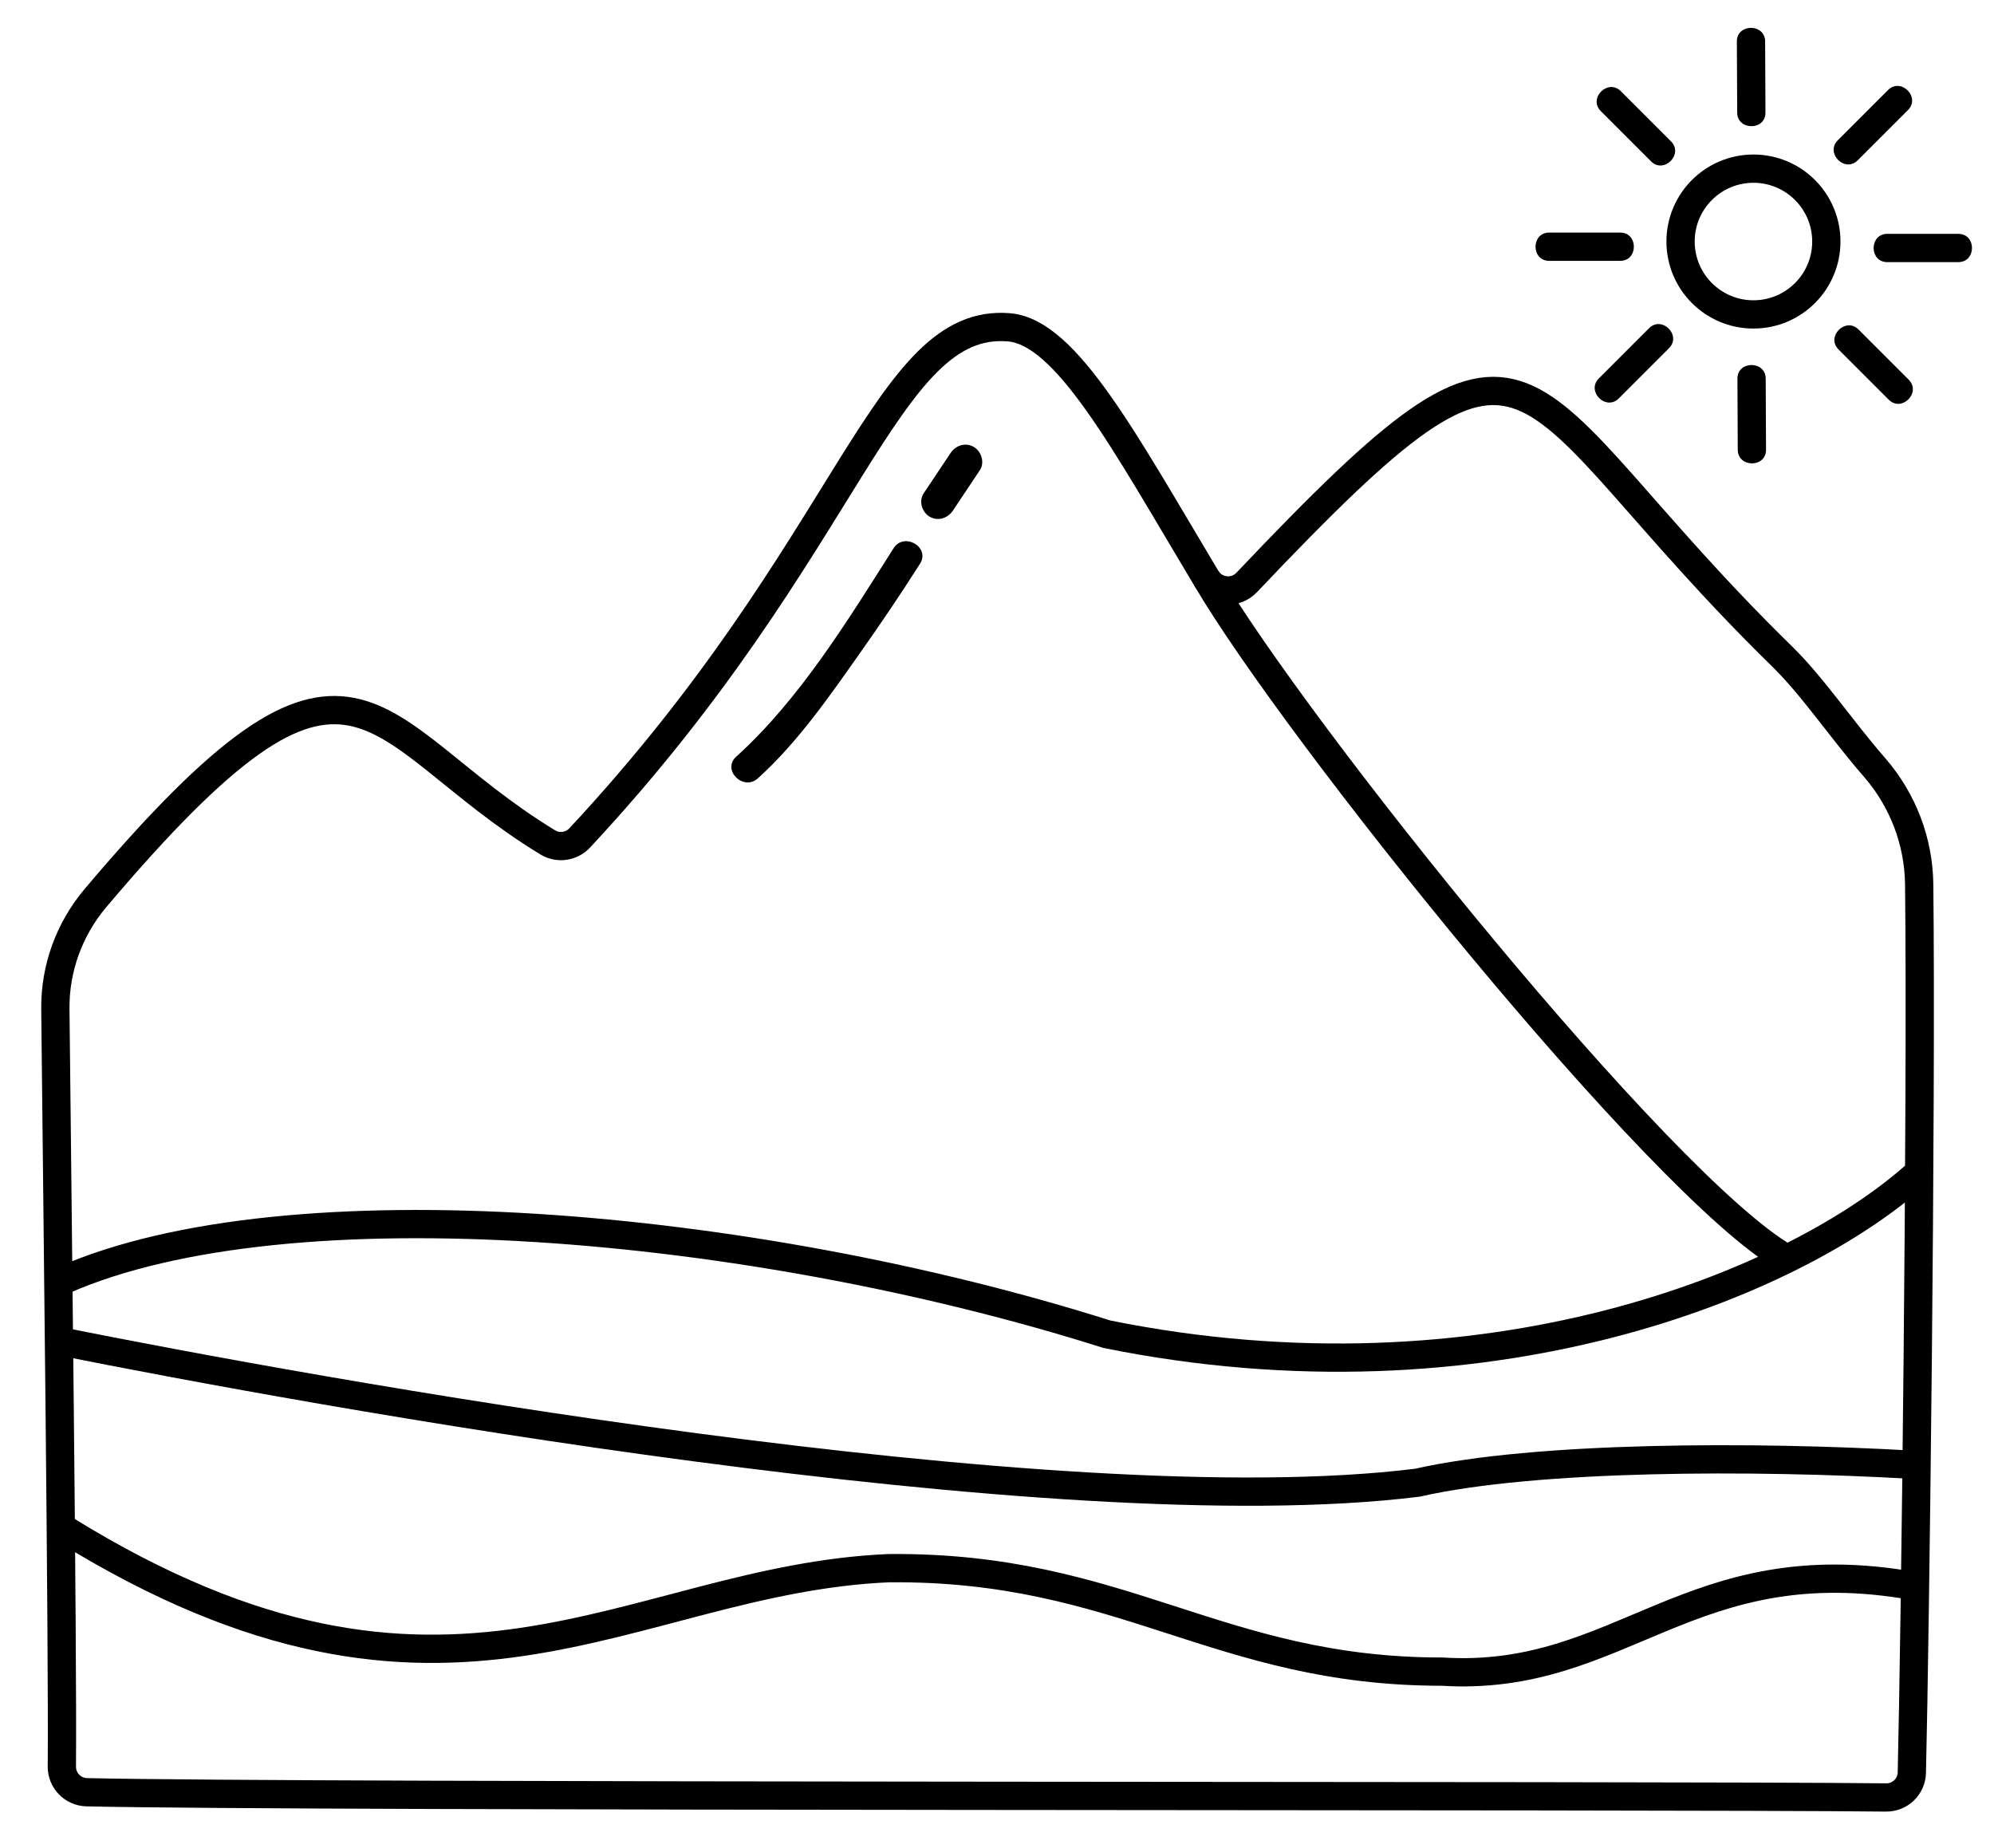 <?xml version="1.0" encoding="utf-8"?>
<!-- Generator: Adobe Illustrator 26.0.3, SVG Export Plug-In . SVG Version: 6.00 Build 0)  -->
<svg version="1.1" xmlns="http://www.w3.org/2000/svg" xmlns:xlink="http://www.w3.org/1999/xlink" x="0px" y="0px"
	 viewBox="0 0 423.25 392.32" style="enable-background:new 0 0 423.25 392.32;" xml:space="preserve">
<style type="text/css">
	.st0{display:none;}
	.st1{display:inline;fill:none;stroke:#000000;stroke-miterlimit:10;}
	.st2{fill:none;stroke:#000000;stroke-width:6;stroke-miterlimit:10;}
</style>
<g id="Layer_3" class="st0">
	<path class="st1" d="M11.64,201.08c0,13.04,2.06,167.49,1.37,179.16c22.65,1.37,363.13,0.69,392.64,1.37
		c0.69-17.16,2.75-177.1,1.37-209.36c-12.28-10.94-19.69-24.04-28.85-33.01C317,79.37,329.32,54.82,259.73,128.83
		c-19.4-31.92-32.54-58.25-45.54-59.35c-26.9-2.26-33.48,47.99-94.1,111.54C75.37,155.98,77.95,119.23,11.64,201.08z"/>
</g>
<g id="Layer_2">
	<path class="st2" d="M11.75,214.16c0.38,36.82,1.6,135.52,1.38,160.81c-0.03,2.96,2.32,5.39,5.28,5.46
		c47.07,1.08,332.39,0.58,381.95,1.11c2.96,0.03,5.38-2.31,5.45-5.27c0.7-28.84,2.1-141.21,1.56-188.51
		c-0.1-9.13-3.45-17.92-9.44-24.82c-7.36-8.47-13.09-17.18-19.76-23.7c-59.7-58.43-49.41-83.22-113.55-15.6
		c-2.47,2.61-6.75,2.14-8.6-0.95c-17.41-29.09-29.69-52.19-41.85-53.21c-26.45-2.22-33.25,46.32-91.11,108.37
		c-1.75,1.88-4.59,2.3-6.78,0.97c-38.93-23.71-40.24-54.21-96.06,11.86C14.69,197.25,11.66,205.57,11.75,214.16z"/>
	<path class="st2" d="M256.04,122.7c18.88,32.29,96.45,129.06,122.89,144.28"/>
	<path class="st2" d="M407.3,248.84c-26.26,23.87-92.14,50.61-172.35,34.37c-75.43-23.87-173.78-32.46-221.52-11.46"/>
	<path class="st2" d="M12.48,284.65c52.52,10.5,211.49,39.63,288.36,30.08c25.3-5.73,71.61-5.73,105.03-3.82"/>
	<path class="st2" d="M406.34,336.69c-47.74-8.59-62.06,20.53-100.26,18.14c-47.74,0-67.79-22.44-117.44-21.96
		c-55.38,2.39-93.57,42.01-174.73-8.12"/>
	<g>
		<g>
			<path d="M201.77,96.16c-1.91,2.86-3.82,5.73-5.73,8.59c-1.08,1.62-0.32,3.99,1.29,4.93c1.77,1.03,3.84,0.33,4.93-1.29
				c1.91-2.86,3.82-5.73,5.73-8.59c1.08-1.62,0.32-3.99-1.29-4.93C204.93,93.84,202.85,94.54,201.77,96.16L201.77,96.16z"/>
		</g>
	</g>
	<g>
		<g>
			<path d="M189.66,116.39c-9.68,15.26-19.9,32.03-33.39,44.22c-3.11,2.81,1.5,7.4,4.6,4.6c8.47-7.65,15.22-17.44,21.77-26.73
				c4.35-6.17,8.59-12.43,12.64-18.81C197.52,116.13,191.89,112.87,189.66,116.39L189.66,116.39z"/>
		</g>
	</g>
	<circle class="st2" cx="372.19" cy="51.27" r="15.47"/>
	<g>
		<g>
			<path d="M368.79,80.38c0.02,5.03,0.05,10.05,0.07,15.08c0.02,3.86,6.02,3.87,6,0c-0.02-5.03-0.05-10.05-0.07-15.08
				C374.78,76.52,368.78,76.51,368.79,80.38L368.79,80.38z"/>
		</g>
	</g>
	<g>
		<g>
			<path d="M368.67,8.81c0.02,5.03,0.05,10.05,0.07,15.08c0.02,3.86,6.02,3.87,6,0c-0.02-5.03-0.05-10.05-0.07-15.08
				C374.66,4.95,368.66,4.94,368.67,8.81L368.67,8.81z"/>
		</g>
	</g>
	<g>
		<g>
			<path d="M400.75,19.12c-3.55,3.55-7.11,7.11-10.66,10.66c-2.73,2.73,1.51,6.98,4.24,4.24c3.55-3.55,7.11-7.11,10.66-10.66
				C407.72,20.62,403.48,16.38,400.75,19.12L400.75,19.12z"/>
		</g>
	</g>
	<g>
		<g>
			<path d="M415.68,49.64c-5.03,0-10.05,0-15.08,0c-3.86,0-3.87,6,0,6c5.03,0,10.05,0,15.08,0
				C419.54,55.64,419.55,49.64,415.68,49.64L415.68,49.64z"/>
		</g>
	</g>
	<g>
		<g>
			<path d="M405.15,80.6c-3.55-3.55-7.11-7.11-10.66-10.66c-2.73-2.73-6.98,1.51-4.24,4.24c3.55,3.55,7.11,7.11,10.66,10.66
				C403.64,87.58,407.88,83.34,405.15,80.6L405.15,80.6z"/>
		</g>
	</g>
	<g>
		<g>
			<path d="M343.61,84.57c3.55-3.55,7.11-7.11,10.66-10.66c2.73-2.73-1.51-6.98-4.24-4.24c-3.55,3.55-7.11,7.11-10.66,10.66
				C336.64,83.06,340.88,87.31,343.61,84.57L343.61,84.57z"/>
		</g>
	</g>
	<g>
		<g>
			<path d="M328.83,55.37c5.03,0,10.05,0,15.08,0c3.86,0,3.87-6,0-6c-5.03,0-10.05,0-15.08,0
				C324.97,49.37,324.97,55.37,328.83,55.37L328.83,55.37z"/>
		</g>
	</g>
	<g>
		<g>
			<path d="M354.69,30.01c-3.55-3.55-7.11-7.11-10.66-10.66c-2.73-2.73-6.98,1.51-4.24,4.24c3.55,3.55,7.11,7.11,10.66,10.66
				C353.18,36.98,357.42,32.74,354.69,30.01L354.69,30.01z"/>
		</g>
	</g>
</g>
</svg>

